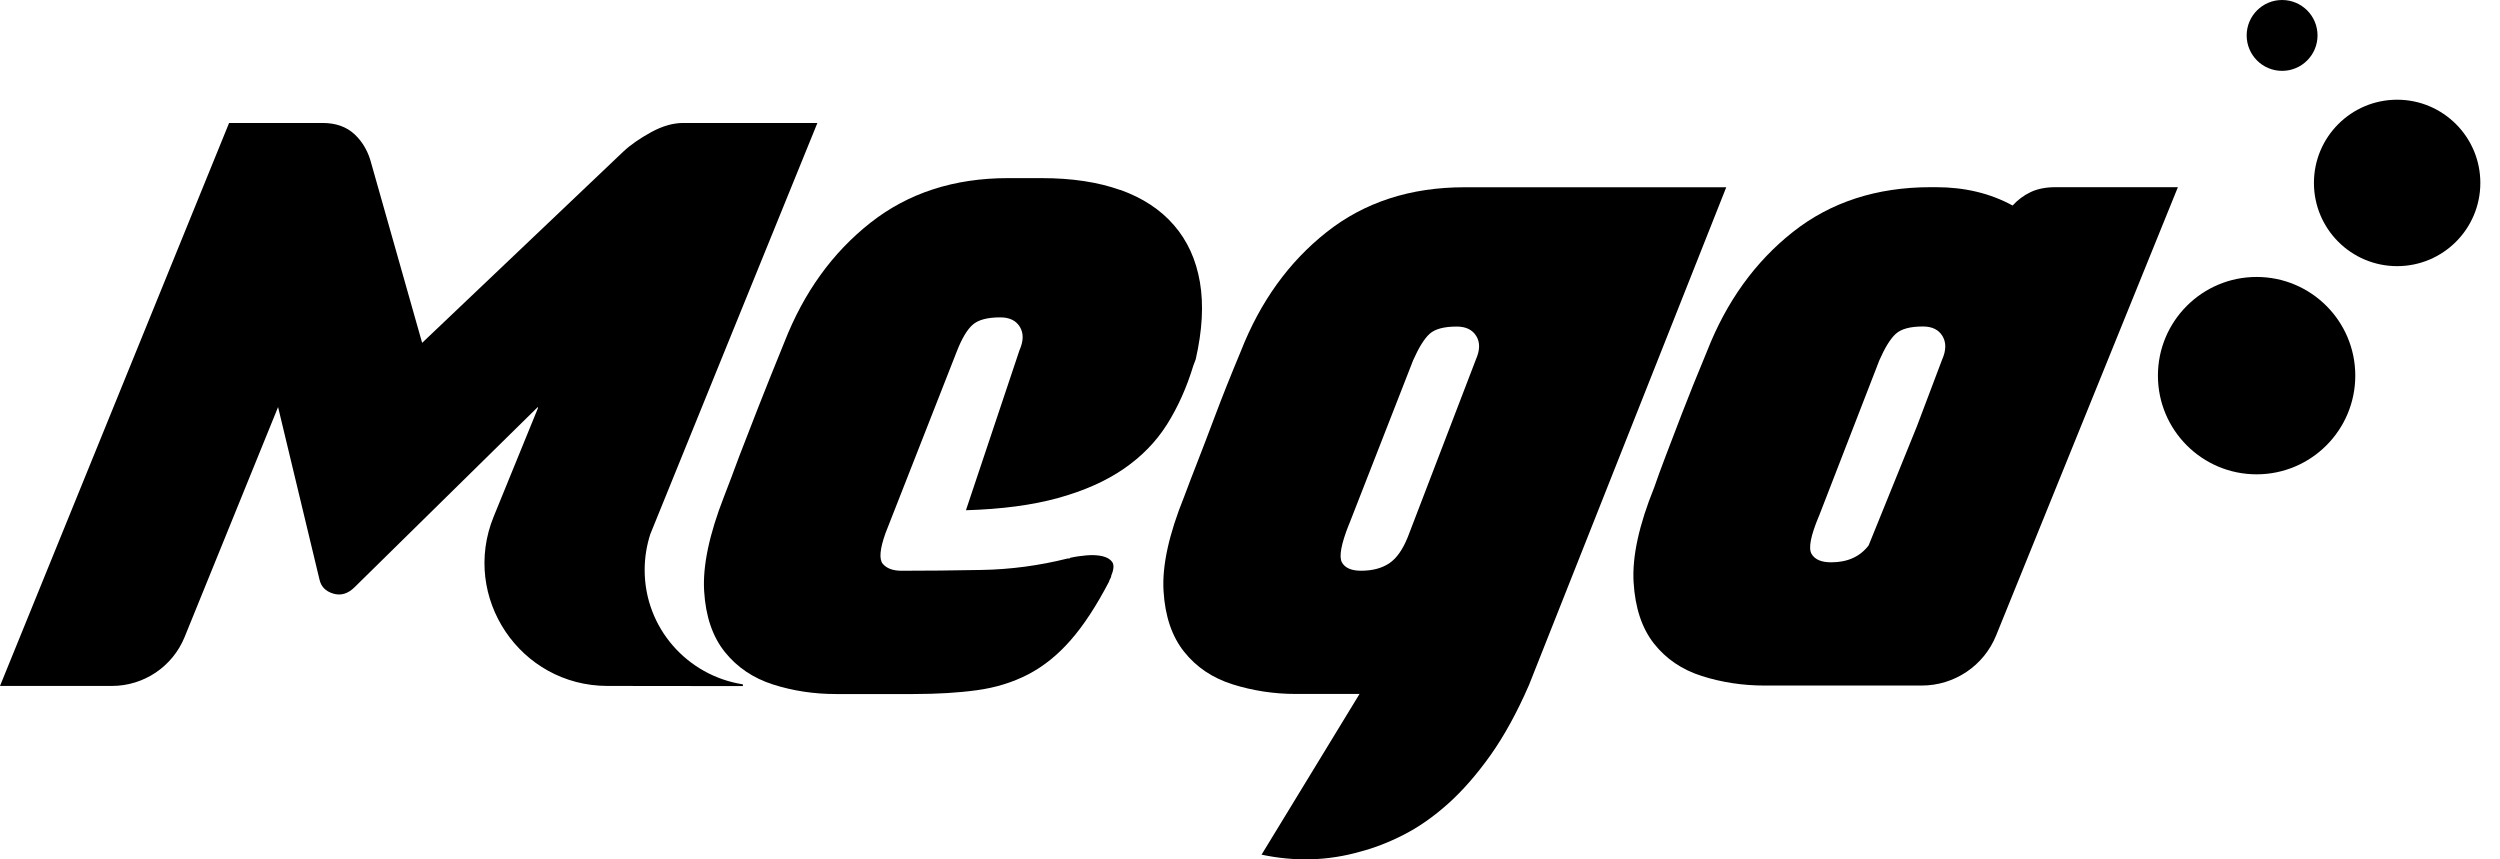 <svg width="96" height="33" viewBox="0 0 96 33" fill="none" xmlns="http://www.w3.org/2000/svg">
<path d="M43.02 7.292C43.873 7.597 44.56 8.046 45.077 8.644C45.597 9.241 45.929 9.97 46.077 10.835C46.225 11.7 46.169 12.688 45.914 13.803L45.825 14.037C45.569 14.88 45.231 15.634 44.812 16.299C44.39 16.967 43.836 17.533 43.15 18.004C42.463 18.475 41.626 18.848 40.635 19.122C39.644 19.396 38.465 19.553 37.092 19.593L39.148 13.449C39.305 13.098 39.311 12.796 39.164 12.553C39.016 12.31 38.767 12.187 38.413 12.187C37.923 12.187 37.569 12.279 37.354 12.467C37.138 12.654 36.932 13.002 36.735 13.51L34.002 20.476C33.786 21.082 33.752 21.476 33.9 21.652C34.048 21.827 34.288 21.917 34.62 21.917C35.562 21.917 36.584 21.907 37.692 21.886C38.8 21.867 39.902 21.72 40.998 21.446H41.057C41.075 21.446 41.087 21.439 41.087 21.43C41.087 21.421 41.097 21.415 41.118 21.415C41.294 21.375 41.497 21.347 41.721 21.326C41.946 21.307 42.146 21.316 42.325 21.356C42.5 21.396 42.63 21.47 42.707 21.578C42.783 21.686 42.774 21.858 42.676 22.092C42.676 22.132 42.66 22.175 42.633 22.224C42.602 22.274 42.59 22.308 42.59 22.329C42.1 23.268 41.605 24.025 41.106 24.591C40.607 25.161 40.062 25.595 39.474 25.9C38.886 26.204 38.234 26.405 37.52 26.503C36.806 26.602 35.987 26.651 35.066 26.651H32.096C31.253 26.651 30.449 26.528 29.686 26.285C28.922 26.041 28.304 25.623 27.833 25.035C27.362 24.447 27.097 23.668 27.039 22.698C26.98 21.729 27.236 20.519 27.802 19.069C27.977 18.62 28.174 18.1 28.39 17.512C28.587 17.004 28.827 16.385 29.11 15.659C29.393 14.935 29.732 14.092 30.123 13.132C30.868 11.229 31.964 9.706 33.417 8.56C34.867 7.415 36.63 6.84 38.708 6.84H40.001C41.158 6.84 42.162 6.991 43.014 7.295L43.02 7.292Z" fill="currentColor"/>
<path d="M58.704 26.325C58.251 27.365 57.762 28.255 57.236 28.999C56.706 29.744 56.161 30.366 55.604 30.865C55.047 31.363 54.477 31.761 53.899 32.056C53.32 32.352 52.766 32.564 52.237 32.702C51.002 33.056 49.737 33.093 48.444 32.819L52.206 26.648H49.765C48.921 26.648 48.115 26.524 47.339 26.281C46.563 26.038 45.942 25.62 45.474 25.032C45.003 24.444 44.738 23.665 44.68 22.695C44.621 21.726 44.886 20.516 45.474 19.066C45.612 18.694 45.788 18.232 46.003 17.684C46.179 17.235 46.4 16.656 46.665 15.951C46.93 15.246 47.256 14.424 47.65 13.482C48.395 11.583 49.491 10.059 50.944 8.911C52.394 7.766 54.157 7.191 56.235 7.191H66.288L58.704 26.328V26.325ZM51.793 20.153C51.498 20.898 51.412 21.378 51.529 21.593C51.646 21.809 51.892 21.916 52.264 21.916C52.695 21.916 53.052 21.824 53.339 21.636C53.622 21.449 53.862 21.113 54.059 20.624L56.675 13.803C56.832 13.448 56.838 13.15 56.691 12.907C56.543 12.664 56.294 12.54 55.94 12.54C55.45 12.54 55.102 12.633 54.896 12.82C54.69 13.008 54.481 13.347 54.265 13.833L51.796 20.153H51.793Z" fill="currentColor"/>
<path d="M76.65 24.404C76.179 25.564 75.049 26.325 73.796 26.325H67.757C66.913 26.325 66.11 26.201 65.347 25.958C64.583 25.715 63.971 25.296 63.509 24.709C63.047 24.12 62.788 23.336 62.73 22.357C62.672 21.378 62.936 20.162 63.524 18.712C63.623 18.417 63.77 18.017 63.964 17.506C64.121 17.093 64.328 16.554 64.583 15.889C64.839 15.225 65.162 14.418 65.553 13.479C66.298 11.58 67.394 10.056 68.846 8.908C70.296 7.763 72.06 7.188 74.138 7.188H74.344C75.44 7.188 76.422 7.421 77.284 7.892C77.481 7.677 77.708 7.505 77.973 7.378C78.238 7.252 78.555 7.188 78.927 7.188H83.631L76.65 24.404ZM69.844 19.823C69.53 20.571 69.437 21.052 69.564 21.27C69.69 21.486 69.942 21.593 70.315 21.593C70.943 21.593 71.423 21.378 71.755 20.944L73.608 16.373L74.578 13.806C74.735 13.452 74.738 13.153 74.593 12.907C74.446 12.661 74.196 12.537 73.842 12.537C73.353 12.537 73.005 12.63 72.799 12.818C72.593 13.005 72.383 13.344 72.168 13.833L69.847 19.82L69.844 19.823Z" fill="currentColor"/>
<path d="M28.525 26.278C26.392 25.946 24.755 24.114 24.755 21.889C24.755 21.406 24.832 20.944 24.973 20.507C24.989 20.457 31.388 4.722 31.388 4.722H26.238C25.847 4.722 25.435 4.839 25.004 5.076C24.573 5.313 24.219 5.556 23.945 5.812L16.21 13.165L14.267 6.31C14.15 5.839 13.935 5.458 13.621 5.162C13.307 4.867 12.895 4.722 12.387 4.722H8.797L0 26.34H4.297C5.522 26.34 6.627 25.598 7.089 24.462L10.678 15.631L12.267 22.249C12.325 22.523 12.501 22.705 12.796 22.794C13.091 22.883 13.365 22.8 13.621 22.544L20.651 15.631L20.661 15.662L18.959 19.833C17.69 22.939 19.974 26.337 23.326 26.34L28.532 26.346L28.525 26.309C28.525 26.309 28.525 26.291 28.525 26.278Z" fill="currentColor"/>
<path d="M86.654 18.214C88.746 18.214 90.443 16.517 90.443 14.424C90.443 12.332 88.746 10.635 86.654 10.635C84.561 10.635 82.864 12.332 82.864 14.424C82.864 16.517 84.561 18.214 86.654 18.214Z" fill="currentColor"/>
<path d="M92.05 10.22C93.814 10.22 95.245 8.789 95.245 7.024C95.245 5.26 93.814 3.829 92.05 3.829C90.285 3.829 88.855 5.26 88.855 7.024C88.855 8.789 90.285 10.22 92.05 10.22Z" fill="currentColor"/>
<path d="M87.632 2.721C88.384 2.721 88.993 2.112 88.993 1.361C88.993 0.609 88.384 0 87.632 0C86.881 0 86.272 0.609 86.272 1.361C86.272 2.112 86.881 2.721 87.632 2.721Z" fill="currentColor"/>
</svg>
